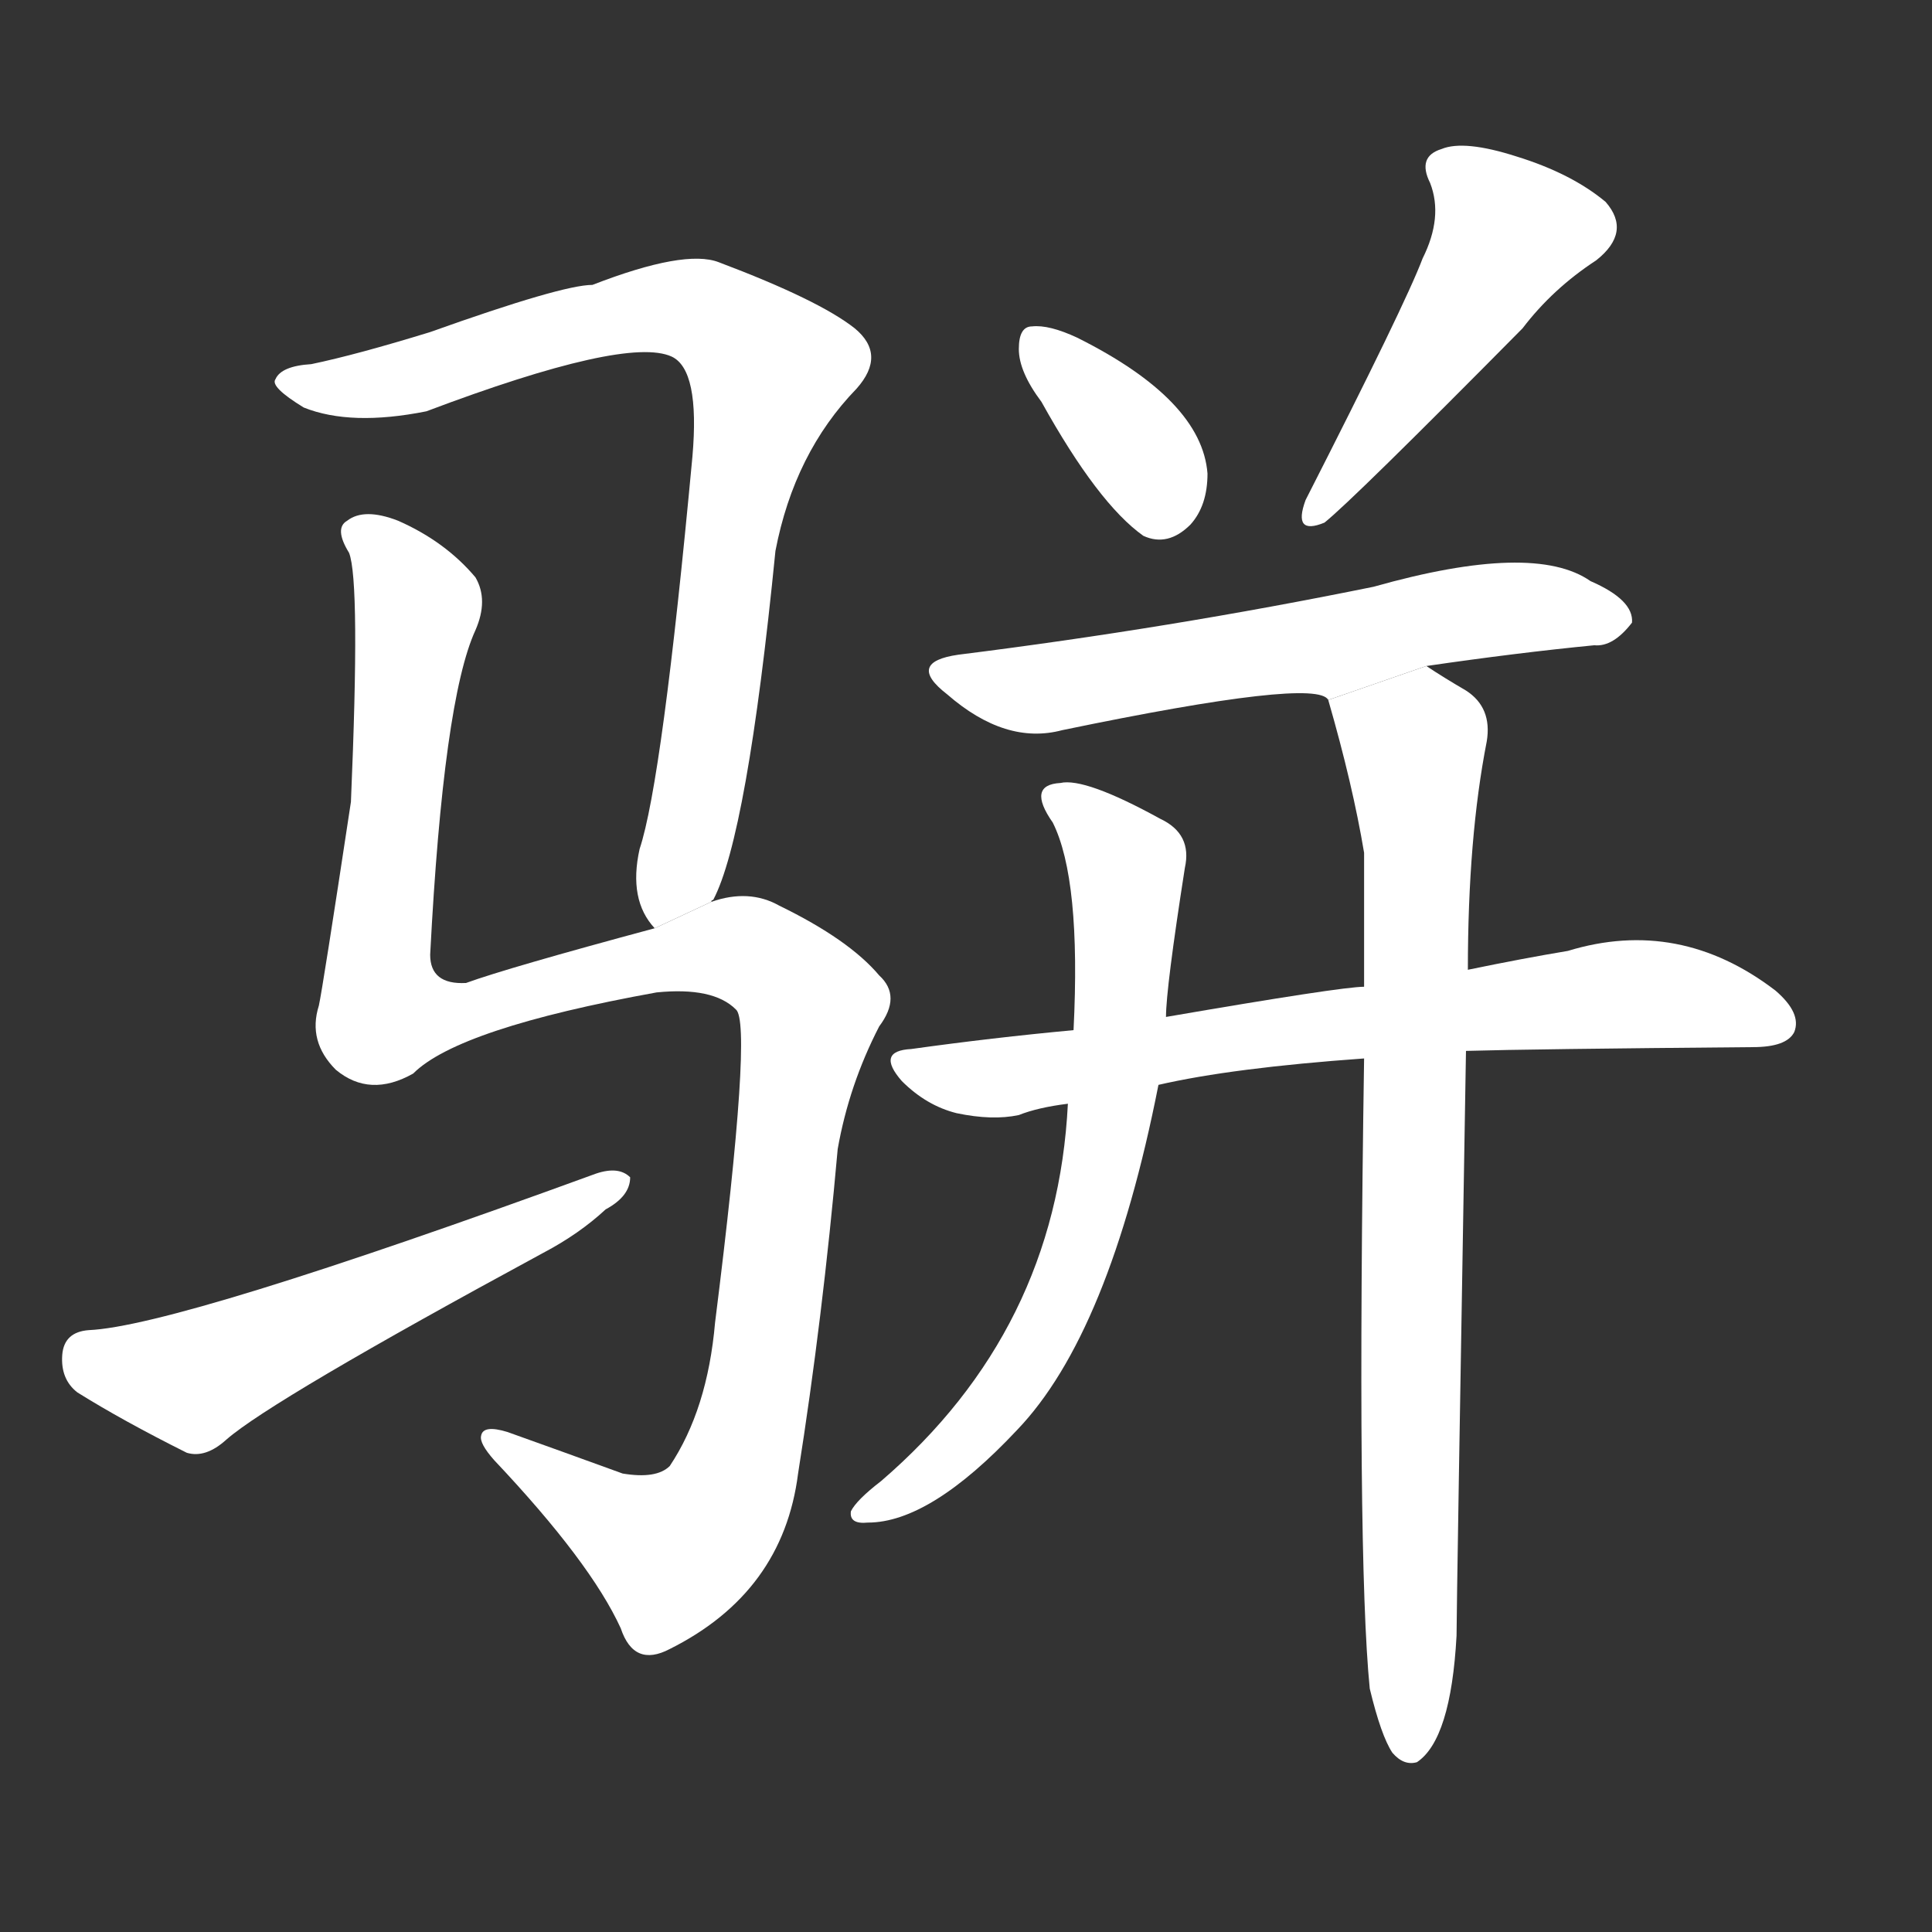 <!-- u9a88_pian2_simp_team_of_horses_associate_join -->
<!-- 9A88 -->
<!--  -->
<!--  -->
<svg viewBox="0 0 1024 1024">
  <rect x="0" y="0" width="1024" height="1024" fill="#333333" stroke="none"/>
  <g transform="scale(1, -1) translate(0, -900)">
    <path fill="#FFFFFF" d="M 377 422 Q 377 423 378 423 Q 396 457 411 608 Q 421 660 454 694 Q 470 712 453 726 Q 434 741 381 761 Q 363 768 314 749 Q 298 749 228 724 Q 189 712 165 707 Q 149 706 146 699 Q 143 695 161 684 Q 186 674 226 682 Q 332 722 356 711 Q 371 704 367 658 Q 351 486 339 450 Q 333 423 347 408 L 377 422 Z"></path>
    <path fill="#FFFFFF" d="M 347 408 Q 269 387 247 379 Q 228 378 228 394 Q 235 529 252 566 Q 259 582 252 594 Q 236 613 211 624 Q 193 631 184 624 Q 177 620 185 607 Q 191 592 186 475 Q 171 376 169 367 Q 163 348 178 333 Q 196 318 219 331 Q 243 355 348 374 Q 378 377 390 365 Q 399 358 379 199 Q 375 153 355 123 Q 348 116 330 119 Q 297 131 269 141 Q 256 145 255 139 Q 254 135 262 126 Q 313 72 329 37 Q 336 16 355 26 Q 415 56 423 119 Q 436 201 444 291 Q 450 325 466 356 Q 478 372 466 383 Q 450 402 413 420 Q 397 429 377 422 L 347 408 Z"></path>
    <path fill="#FFFFFF" d="M 47 195 Q 34 194 33 182 Q 32 169 41 162 Q 65 147 99 130 Q 109 127 120 137 Q 144 158 288 236 Q 307 246 321 259 Q 334 266 334 276 Q 328 282 316 278 Q 94 197 47 195 Z"></path>
    <path fill="#FFFFFF" d="M 552 687 Q 582 633 606 616 Q 619 610 631 622 Q 640 632 640 649 Q 637 688 571 721 Q 556 728 547 727 Q 540 727 540 715 Q 540 703 552 687 Z"></path>
    <path fill="#FFFFFF" d="M 754 763 Q 745 739 692 635 Q 685 616 702 623 Q 717 635 807 726 Q 823 747 846 762 Q 865 777 851 793 Q 833 808 804 817 Q 776 826 764 821 Q 751 817 758 803 Q 765 785 754 763 Z"></path>
    <path fill="#FFFFFF" d="M 756 547 Q 804 554 845 558 Q 855 557 865 570 Q 866 582 843 592 Q 813 613 728 589 Q 620 567 508 553 Q 480 549 502 532 Q 533 505 563 513 Q 698 541 704 529 L 756 547 Z"></path>
    <path fill="#FFFFFF" d="M 777 343 Q 811 344 929 345 Q 947 345 951 353 Q 955 363 941 375 Q 890 414 831 396 Q 807 392 778 386 L 723 377 Q 711 377 618 361 L 569 354 Q 526 350 483 344 Q 464 343 478 327 Q 491 314 507 310 Q 526 306 540 309 Q 550 313 566 315 L 614 325 Q 653 334 723 339 L 777 343 Z"></path>
    <path fill="#FFFFFF" d="M 618 361 Q 618 376 628 440 Q 632 458 615 466 Q 575 488 562 485 Q 544 484 558 464 Q 573 434 569 354 L 566 315 Q 560 195 467 115 Q 454 105 451 99 Q 450 92 460 93 Q 493 93 539 142 Q 588 193 614 325 L 618 361 Z"></path>
    <path fill="#FFFFFF" d="M 726 5 Q 732 -20 738 -29 Q 744 -36 751 -34 Q 769 -22 772 33 Q 772 48 777 343 L 778 386 Q 778 456 788 507 Q 791 525 777 534 Q 765 541 756 547 L 704 529 Q 717 484 723 448 Q 723 417 723 377 L 723 339 Q 719 75 726 5 Z"></path>
  </g>
</svg>
